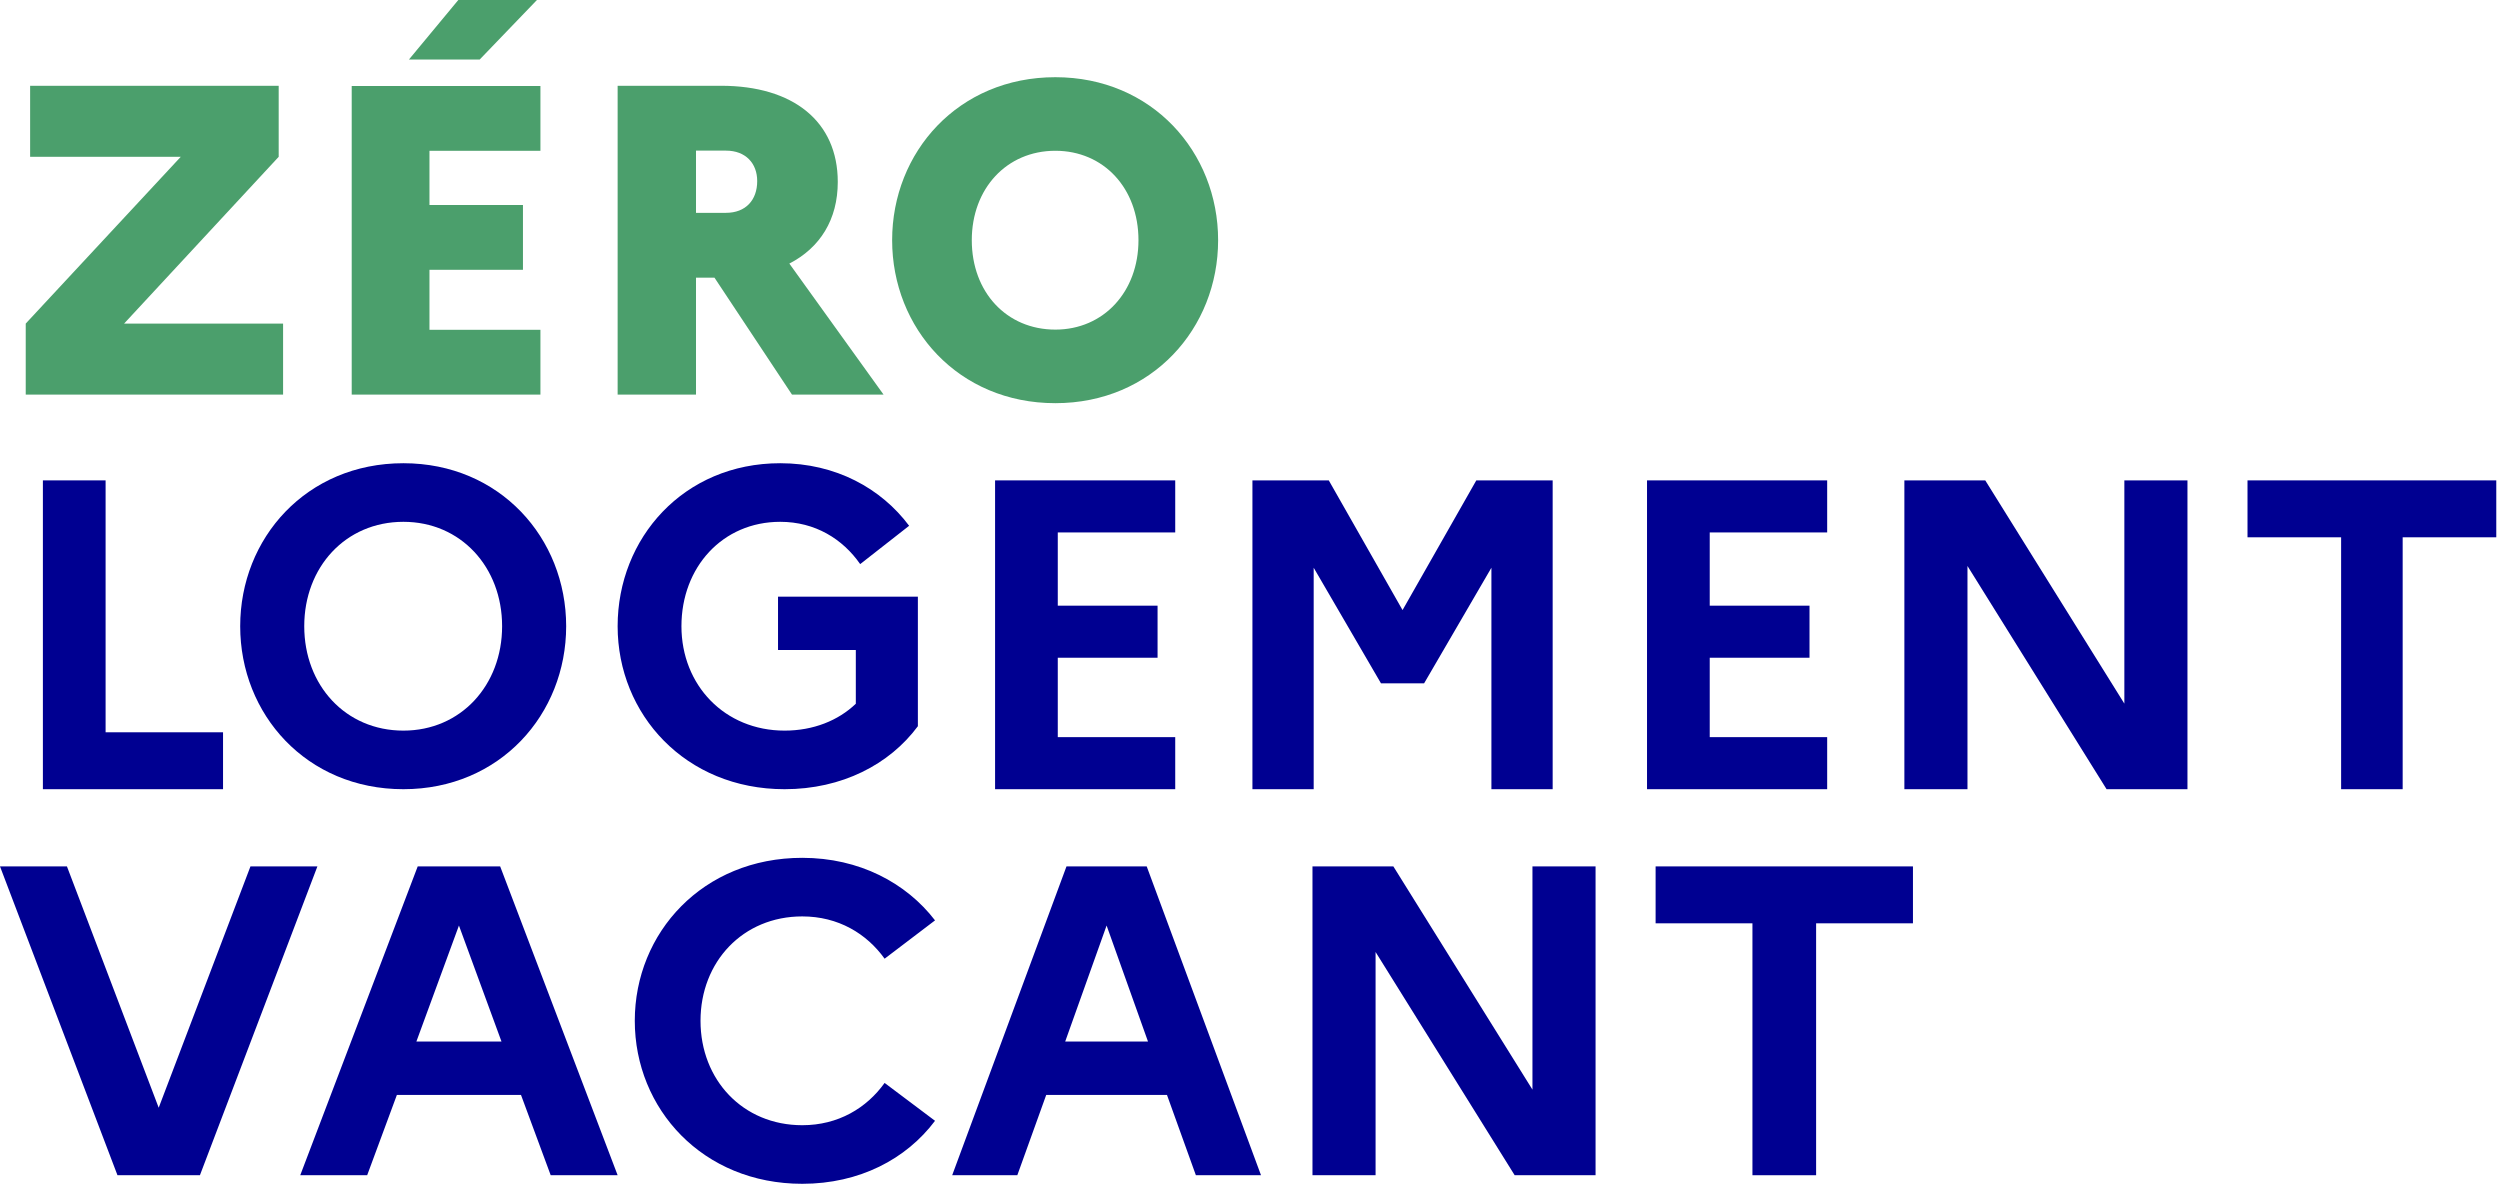 <svg width="321" height="152" viewBox="0 0 321 152" fill="none" xmlns="http://www.w3.org/2000/svg">
<g clip-path="url(#clip0_10857_10042)">
<path d="M212.58 118.554V111.246H245.623V118.554H233.189V150.899H225.014V118.554H212.58Z" fill="#000091"/>
<path d="M168.522 150.899V111.246H178.907L196.767 139.909V111.246H204.87V150.899H194.484L176.624 122.236V150.899H168.522Z" fill="#000091"/>
<path d="M122.261 150.899L136.937 111.246H147.237L161.913 150.899H153.551L149.84 140.589H134.334L130.623 150.899H122.261ZM136.77 133.735H147.403L142.087 118.837L136.77 133.735Z" fill="#000091"/>
<path d="M103.008 144.477C107.632 144.477 111.273 142.271 113.585 139.048L120.058 143.912C116.359 148.833 110.348 152 103.008 152C90.235 152 81.507 142.385 81.507 131.072C81.507 119.76 90.235 110.145 103.008 110.145C110.348 110.145 116.359 113.369 120.058 118.177L113.585 123.097C111.273 119.873 107.632 117.667 103.008 117.667C95.379 117.667 89.946 123.493 89.946 131.072C89.946 138.652 95.379 144.477 103.008 144.477Z" fill="#000091"/>
<path d="M38.551 150.899L53.634 111.246H64.221L79.304 150.899H70.71L66.896 140.589H50.959L47.145 150.899H38.551ZM53.463 133.735H64.392L58.928 118.837L53.463 133.735Z" fill="#000091"/>
<path d="M0 111.246H8.595L20.377 142.232L32.159 111.246H40.754L25.67 150.899H15.083L0 111.246Z" fill="#000091"/>
<path d="M288.58 68.989V61.681H320.522V68.989H308.502V101.333H300.6V68.989H288.58Z" fill="#000091"/>
<path d="M244.522 101.333V61.681H254.907L272.767 90.344V61.681H280.87V101.333H270.484L252.624 72.671V101.333H244.522Z" fill="#000091"/>
<path d="M211.478 101.333V61.681H234.609V68.365H219.529V77.769H232.341V84.453H219.529V94.649H234.609V101.333H211.478Z" fill="#000091"/>
<path d="M160.812 101.333V61.681H170.615L180.087 78.335L189.558 61.681H199.362V101.333H191.497V72.897L182.856 87.738H177.317L168.677 72.897V101.333H160.812Z" fill="#000091"/>
<path d="M127.768 101.333V61.681H150.899V68.365H135.818V77.769H148.631V84.453H135.818V94.649H150.899V101.333H127.768Z" fill="#000091"/>
<path d="M100.74 93.811C104.444 93.811 107.642 92.51 109.887 90.361V83.46H99.898V76.616H117.855V93.245C114.208 98.166 108.091 101.333 100.74 101.333C88.002 101.333 79.304 91.718 79.304 80.406C79.304 69.094 87.778 59.478 100.179 59.478C107.306 59.478 113.141 62.702 116.733 67.51L110.448 72.431C108.203 69.207 104.668 67.001 100.179 67.001C92.772 67.001 87.497 72.827 87.497 80.406C87.497 87.985 93.052 93.811 100.74 93.811Z" fill="#000091"/>
<path d="M51.796 59.478C64.189 59.478 72.696 69.094 72.696 80.406C72.696 91.718 64.189 101.333 51.796 101.333C39.347 101.333 30.841 91.718 30.841 80.406C30.841 69.094 39.347 59.478 51.796 59.478ZM51.796 93.811C59.176 93.811 64.471 87.985 64.471 80.406C64.471 72.827 59.176 67.001 51.796 67.001C44.36 67.001 39.065 72.827 39.065 80.406C39.065 87.985 44.36 93.811 51.796 93.811Z" fill="#000091"/>
<path d="M5.507 101.333V61.681H13.558V94.026H28.638V101.333H5.507Z" fill="#000091"/>
<path d="M135.506 9.913C147.912 9.913 156.406 19.528 156.406 30.841C156.406 42.153 147.912 51.768 135.506 51.768C123.045 51.768 114.551 42.153 114.551 30.841C114.551 19.528 123.045 9.913 135.506 9.913ZM135.506 42.322C141.709 42.322 146.18 37.458 146.18 30.841C146.18 24.166 141.709 19.359 135.506 19.359C129.248 19.359 124.777 24.223 124.777 30.841C124.777 37.515 129.248 42.322 135.506 42.322Z" fill="#4B9F6C"/>
<path d="M79.304 50.667V11.014H92.589C101.86 11.014 107.57 15.603 107.57 23.363C107.57 28.178 105.309 31.803 101.352 33.843L113.449 50.667H101.691L91.741 35.656H89.367V50.667H79.304ZM93.211 19.341H89.367V27.328H93.211C95.755 27.328 97.225 25.686 97.225 23.25C97.225 20.984 95.755 19.341 93.211 19.341Z" fill="#4B9F6C"/>
<path d="M61.594 7.642H52.508L58.846 0H68.943L61.594 7.642ZM45.159 50.667V11.039H69.391V19.361H55.144V26.324H67.148V34.646H55.144V42.345H69.391V50.667H45.159Z" fill="#4B9F6C"/>
<path d="M3.304 50.667V41.547L23.209 20.134H3.868V11.014H35.784V20.134L15.935 41.547H36.348V50.667H3.304Z" fill="#4B9F6C"/>
</g>
<defs>
<clipPath id="clip0_10857_10042">
<rect width="321" height="152" fill="white"/>
</clipPath>
</defs>
</svg>
